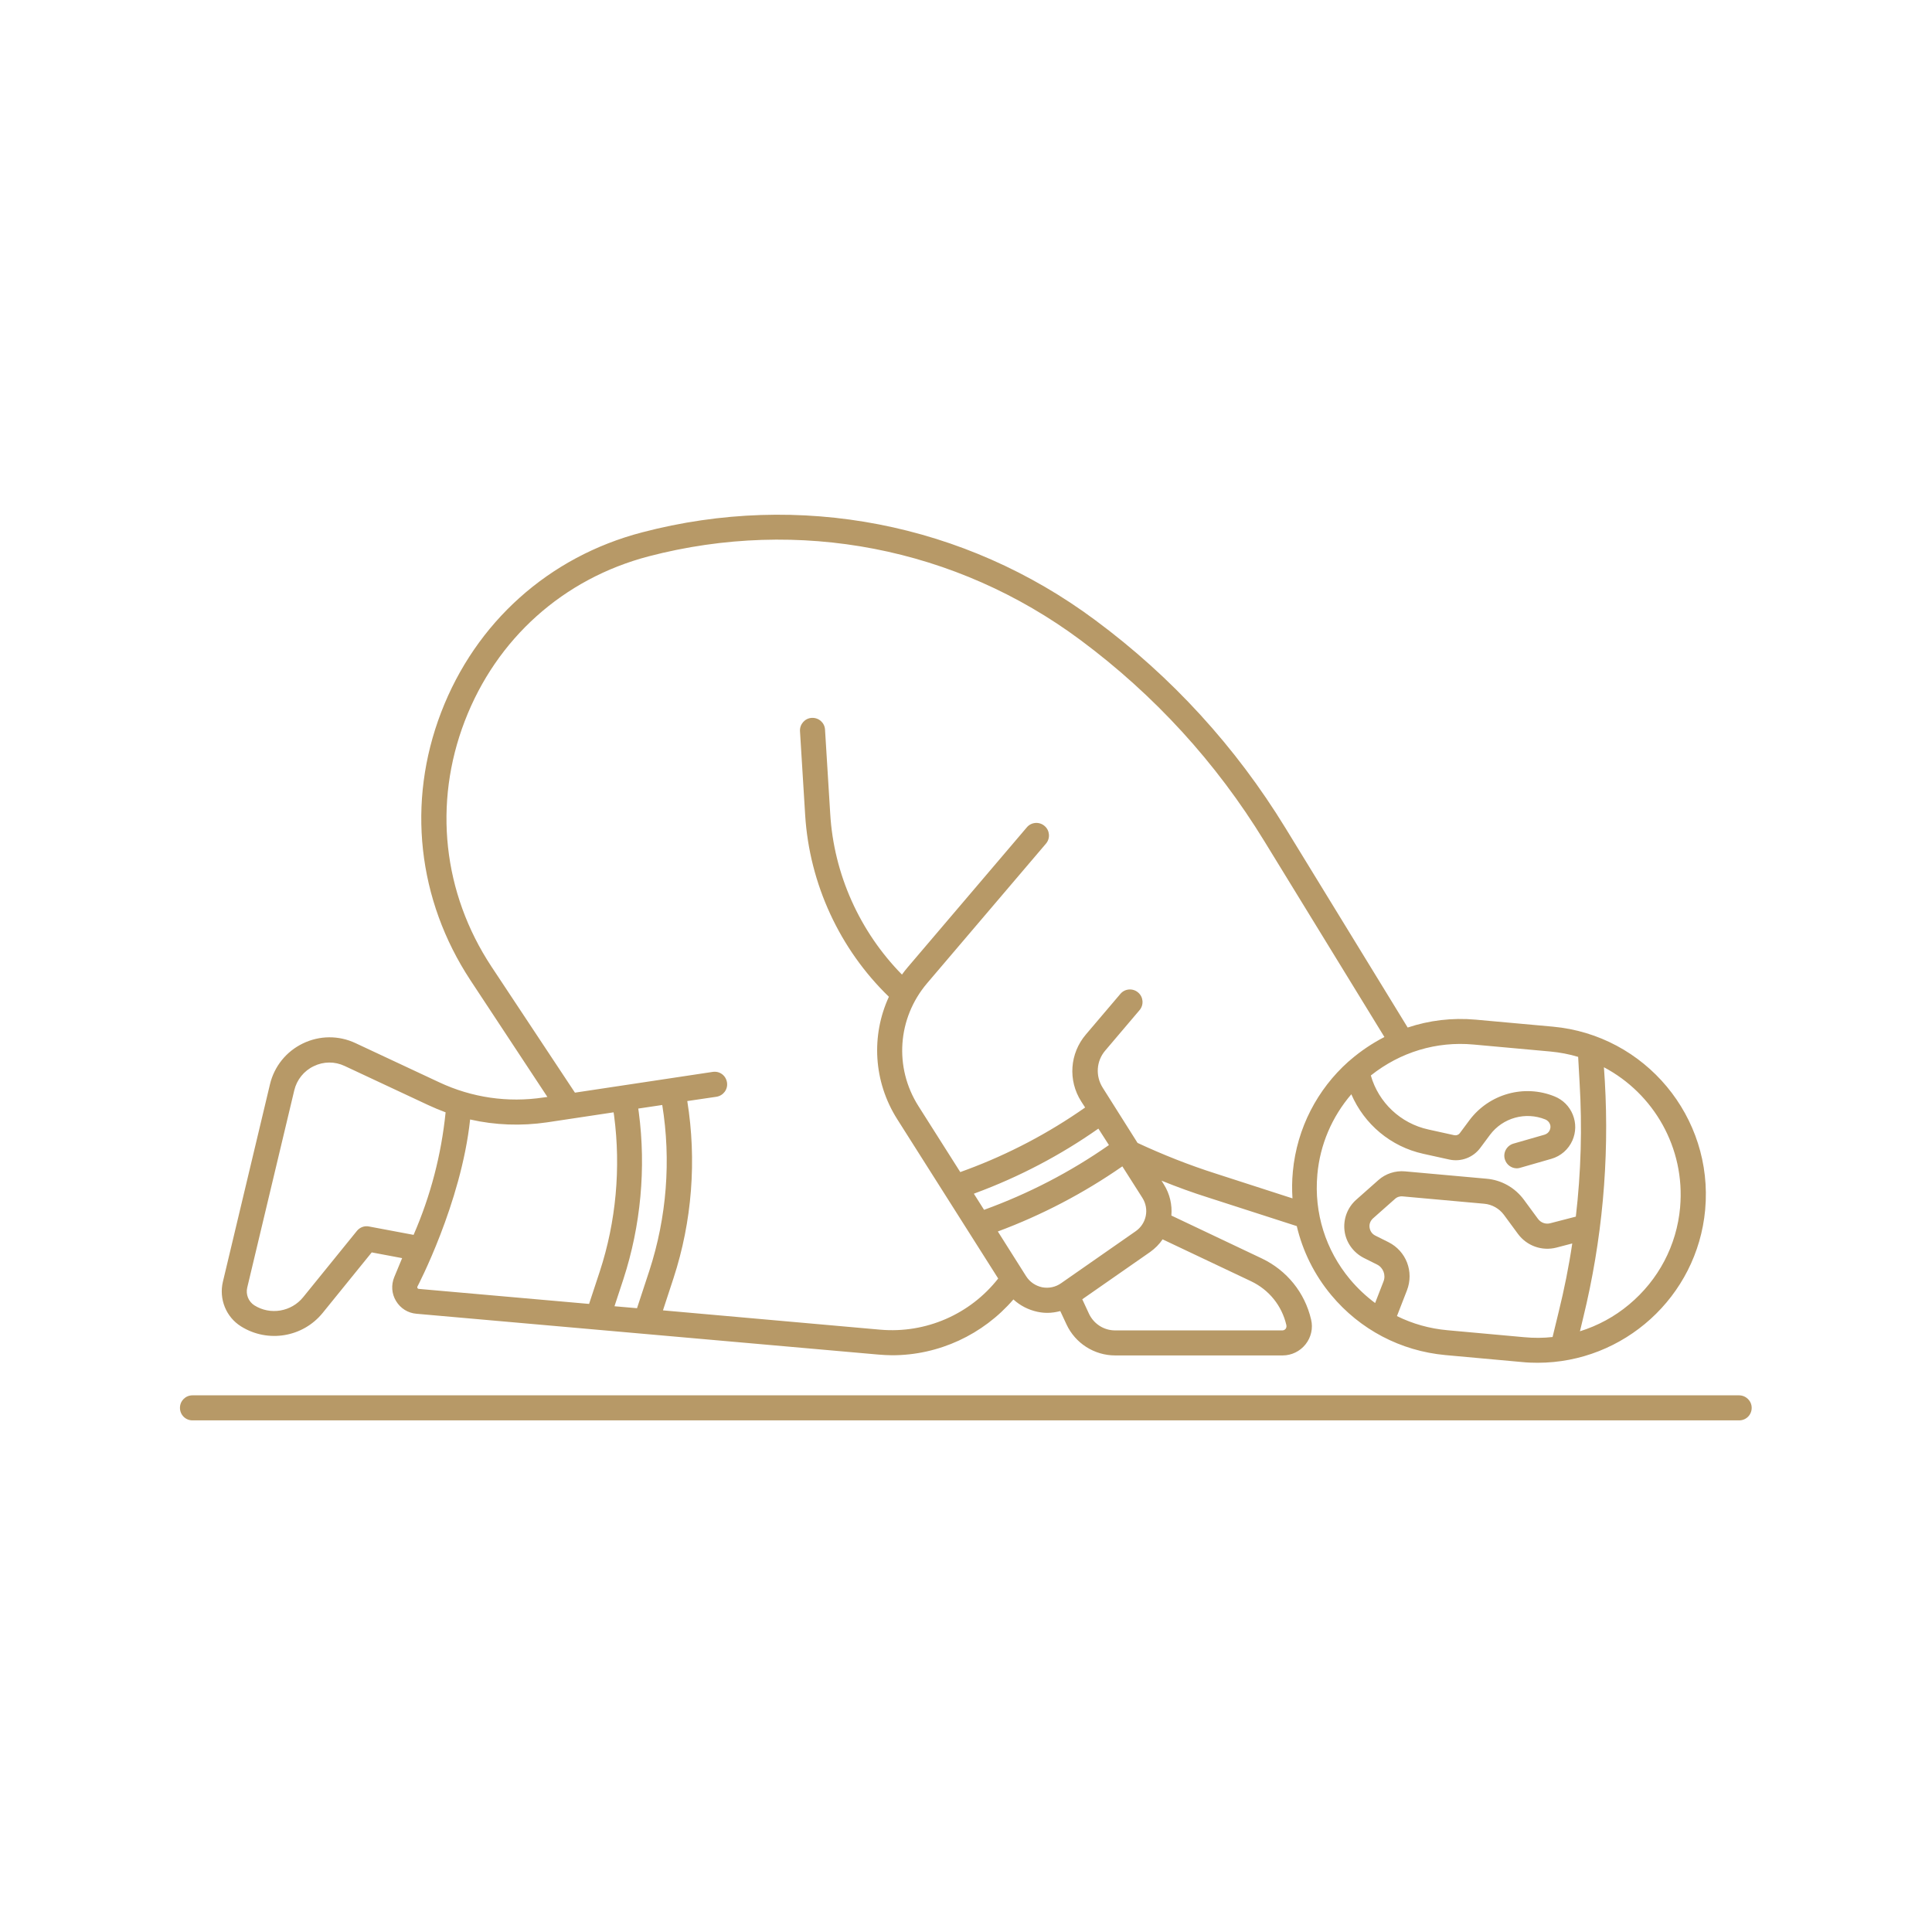 <?xml version="1.0" encoding="utf-8"?>
<!-- Generator: Adobe Illustrator 24.3.0, SVG Export Plug-In . SVG Version: 6.00 Build 0)  -->
<svg version="1.1" id="Layer_1" xmlns="http://www.w3.org/2000/svg" xmlns:xlink="http://www.w3.org/1999/xlink" x="0px" y="0px"
	 viewBox="0 0 1080 1080" style="enable-background:new 0 0 1080 1080;" xml:space="preserve">
<style type="text/css">
	.st0{fill:#B79967;}
</style>
<g>
	<path class="st0" d="M972.1,780H107.6c-3.9,0-7,3.1-7,7s3.1,7,7,7h864.6c3.9,0,7-3.1,7-7S976,780,972.1,780z"/>
	<path class="st0" d="M134.8,741.5c14.9,9.3,34.5,6.1,45.6-7.6l27.4-33.8l17,3.2l-4.4,10.6c-1.8,4.4-1.5,9.3,1,13.4
		c2.5,4.1,6.6,6.7,11.4,7.1l258,22.8c2.6,0.2,5.3,0.4,7.9,0.4c26.1,0,50.8-11.5,67.8-31.2c3.7,3.4,8.3,5.8,13.4,6.9
		c1.9,0.4,3.7,0.6,5.6,0.6c2.5,0,4.9-0.4,7.2-1l3.5,7.5c4.9,10.5,15.5,17.3,27.2,17.3h93.6c5,0,9.7-2.3,12.8-6.2s4.3-9,3.1-13.9
		c-3.5-15-13.5-27.4-27.5-34.1l-50.6-24c0.5-5.9-0.8-12-4.2-17.4l-1.3-2.1c8.6,3.5,17.4,6.7,26.3,9.5l49.3,15.9
		c3.3,14,9.8,27.2,19.3,38.6c16.1,19.3,38.8,31.2,63.8,33.5l42.9,3.9c2.9,0.3,5.8,0.4,8.6,0.4c48.1,0,89.2-36.8,93.7-85.5
		c0-0.1,0-0.1,0-0.1c4.7-51.7-33.5-97.6-85.2-102.3L825,570c-13.3-1.2-26.1,0.4-38.1,4.4l-68.3-111.5
		c-27.8-45.4-63.5-84.5-106.3-116.2c-73-54.3-165.4-72.2-253.4-49.1c-52.1,13.6-93,50.3-112.3,100.6S233.4,503,263,548l43,65.2
		l-2.2,0.3c-19.9,3-40,0.1-58.3-8.5l-46.8-21.9c-9.4-4.4-20.1-4.3-29.4,0.2c-9.3,4.5-16,12.8-18.4,22.9l-26.3,110.3
		C122.3,726.2,126.4,736.3,134.8,741.5z M357.1,621.9l-0.3-2.2l13.4-2c5,30.9,2.5,62.8-7.2,92.6l-6.9,21l-12.6-1.1l5-15.2
		C358.2,685.2,361.2,653,357.1,621.9z M582.6,719.6c-3.7-0.8-6.9-2.9-9-6.2l-15.8-25c24.7-9.2,48-21.4,69.6-36.4l11.2,17.6
		c4,6.3,2.3,14.5-3.8,18.7l-41.6,29C590.1,719.5,586.3,720.3,582.6,719.6z M619.9,640.1c-21.6,15.1-45,27.2-69.8,36.2l-5.7-9l1-0.4
		c24.3-9,47.4-21.1,68.6-36L619.9,640.1z M699.3,716.2c10.1,4.8,17.3,13.7,19.8,24.6c0.2,1-0.2,1.7-0.4,2c-0.3,0.3-0.8,0.9-1.8,0.9
		h-93.6c-6.2,0-11.8-3.6-14.5-9.2l-3.8-8.2l37.9-26.4c2.8-2,5.2-4.4,7-7.1L699.3,716.2z M852,747.5l-42.9-3.9
		c-10-0.9-19.5-3.6-28.2-7.9l5.6-14.4c4-10.4-0.4-21.9-10.3-26.9l-7.4-3.7c-1.8-0.9-2.9-2.5-3.2-4.5s0.5-3.8,1.9-5.1l12.3-10.9
		c1.2-1.1,2.8-1.6,4.4-1.4l45.5,4.1c4.4,0.4,8.4,2.7,11,6.2l7.8,10.6c5,6.8,13.5,9.8,21.6,7.7l8.8-2.3c-1.9,12.9-4.5,25.7-7.6,38.3
		l-3.4,14C862.7,748,857.4,748,852,747.5z M939.2,674.8c0,0.1,0,0.1,0,0.1c-1.9,21.3-12.1,40.6-28.5,54.3
		c-8.2,6.9-17.6,11.9-27.5,15l1.8-7.5c10.6-43.4,14.7-87.9,12.1-132.5l-0.5-7.6C924.4,611.3,942.1,641.6,939.2,674.8z M823.7,583.9
		l42.9,3.9c5.4,0.5,10.6,1.5,15.6,3l0.8,14.3c1.5,25.1,0.8,50.2-2.1,75l-14.3,3.7c-2.6,0.7-5.3-0.3-6.9-2.5l-7.8-10.6
		c-5-6.8-12.6-11.1-21-11.8l-45.5-4.1c-5.4-0.5-10.9,1.3-14.9,4.9l-12.3,10.9c-5,4.4-7.4,10.9-6.6,17.4c0.8,6.5,4.9,12.2,10.8,15.2
		l7.4,3.7c3.4,1.7,5,5.8,3.6,9.4l-4.7,12.1c-5.1-3.8-9.8-8.2-14-13.2c-13.7-16.4-20.2-37.2-18.3-58.5c0-0.1,0-0.1,0-0.1
		c1.5-16.8,8.2-32.3,19-44.9c7.2,16.7,22,29.3,40.3,33.3l14.5,3.2c6.5,1.4,13.2-1.1,17.2-6.4l5.5-7.4c7.2-9.6,19.9-13.1,31-8.6
		c1.1,0.5,2,1.3,2.5,2.5c0.5,1.1,0.4,2.4-0.1,3.5c-0.5,1.2-1.6,2.1-2.9,2.5l-17.4,5c-3.7,1.1-5.9,5-4.8,8.7c0.9,3.1,3.7,5.1,6.7,5.1
		c0.6,0,1.3-0.1,1.9-0.3l17.4-5c5.3-1.5,9.6-5.3,11.8-10.3c2-4.6,2.1-9.7,0.2-14.4s-5.5-8.3-10.2-10.2c-17-6.9-36.5-1.4-47.5,13.2
		l-5.5,7.4c-0.7,0.9-1.8,1.3-3,1.1l-14.5-3.2c-15.6-3.4-27.9-15.1-32.2-30.2C782.8,588.1,803,582,823.7,583.9z M274.7,540.3
		c-27.1-41.1-32.6-91.1-14.9-137.2s55.1-79.6,102.8-92.1c83.9-21.9,171.9-4.9,241.4,46.8c41.3,30.7,75.8,68.4,102.7,112.3
		l67.2,109.6c-6.8,3.5-13.2,7.8-18.9,12.7c-0.4,0.4-0.8,0.7-1.3,1.1c-17.1,15.3-28.7,36.9-31,61.5c0,0.1,0,0.1,0,0.1
		c-0.5,5-0.5,9.9-0.2,14.8l-42.7-13.8c-15.1-4.8-29.7-10.6-43.9-17.2l-19.5-30.9c-4.1-6.5-3.6-14.9,1.5-20.8l19.1-22.5
		c2.5-2.9,2.2-7.4-0.8-9.9c-2.9-2.5-7.4-2.2-9.9,0.8L607,578.3c-9,10.6-10.1,25.6-2.6,37.4l2.2,3.4c-20.4,14.3-42.6,26-66,34.7
		l-3.8,1.4l-23.4-36.9c-13.7-21.6-11.7-49.1,4.8-68.6l66.5-78.1c2.5-2.9,2.2-7.4-0.8-9.9c-2.9-2.5-7.4-2.2-9.9,0.8l-66.5,78.1
		c-1.2,1.4-2.3,2.8-3.3,4.2c-23.6-24-38.1-56.1-40.1-89.9l-2.9-47c-0.2-3.9-3.5-6.8-7.4-6.6c-3.9,0.2-6.8,3.6-6.6,7.4l2.9,47
		c2.4,38.4,19.3,74.9,46.8,101.5c-10,21.7-8.7,47.4,4.7,68.5l56.4,89c-15.7,20-40.4,30.8-65.9,28.6l-121.5-10.8l5.9-18
		c10.4-31.8,13-66,7.7-99l16.3-2.4c3.8-0.6,6.5-4.1,5.9-8s-4.1-6.5-8-5.9l-77,11.6L274.7,540.3z M305.8,627.4l37.2-5.6l0.3,2
		c3.8,29,1.1,59.1-8,86.9l-6,18.2l-95.2-8.4c-0.3,0-0.5-0.2-0.7-0.4c-0.2-0.4-0.1-0.7-0.1-0.8c0,0,24.5-46.6,29.5-93.5
		C276.9,629,291.4,629.5,305.8,627.4z M138.2,719.8l26.3-110.3c1.4-5.9,5.4-10.9,10.9-13.5c5.5-2.7,11.8-2.7,17.3-0.1l46.8,21.9
		c3.2,1.5,6.4,2.8,9.6,4c-2.4,23.7-8.4,46.7-17.9,68.5l-25-4.7c-2.5-0.5-5.1,0.5-6.7,2.5l-30,37c-6.6,8.2-18.4,10.2-27.3,4.6
		C138.9,727.6,137.3,723.6,138.2,719.8z"/>
</g>
</svg>
